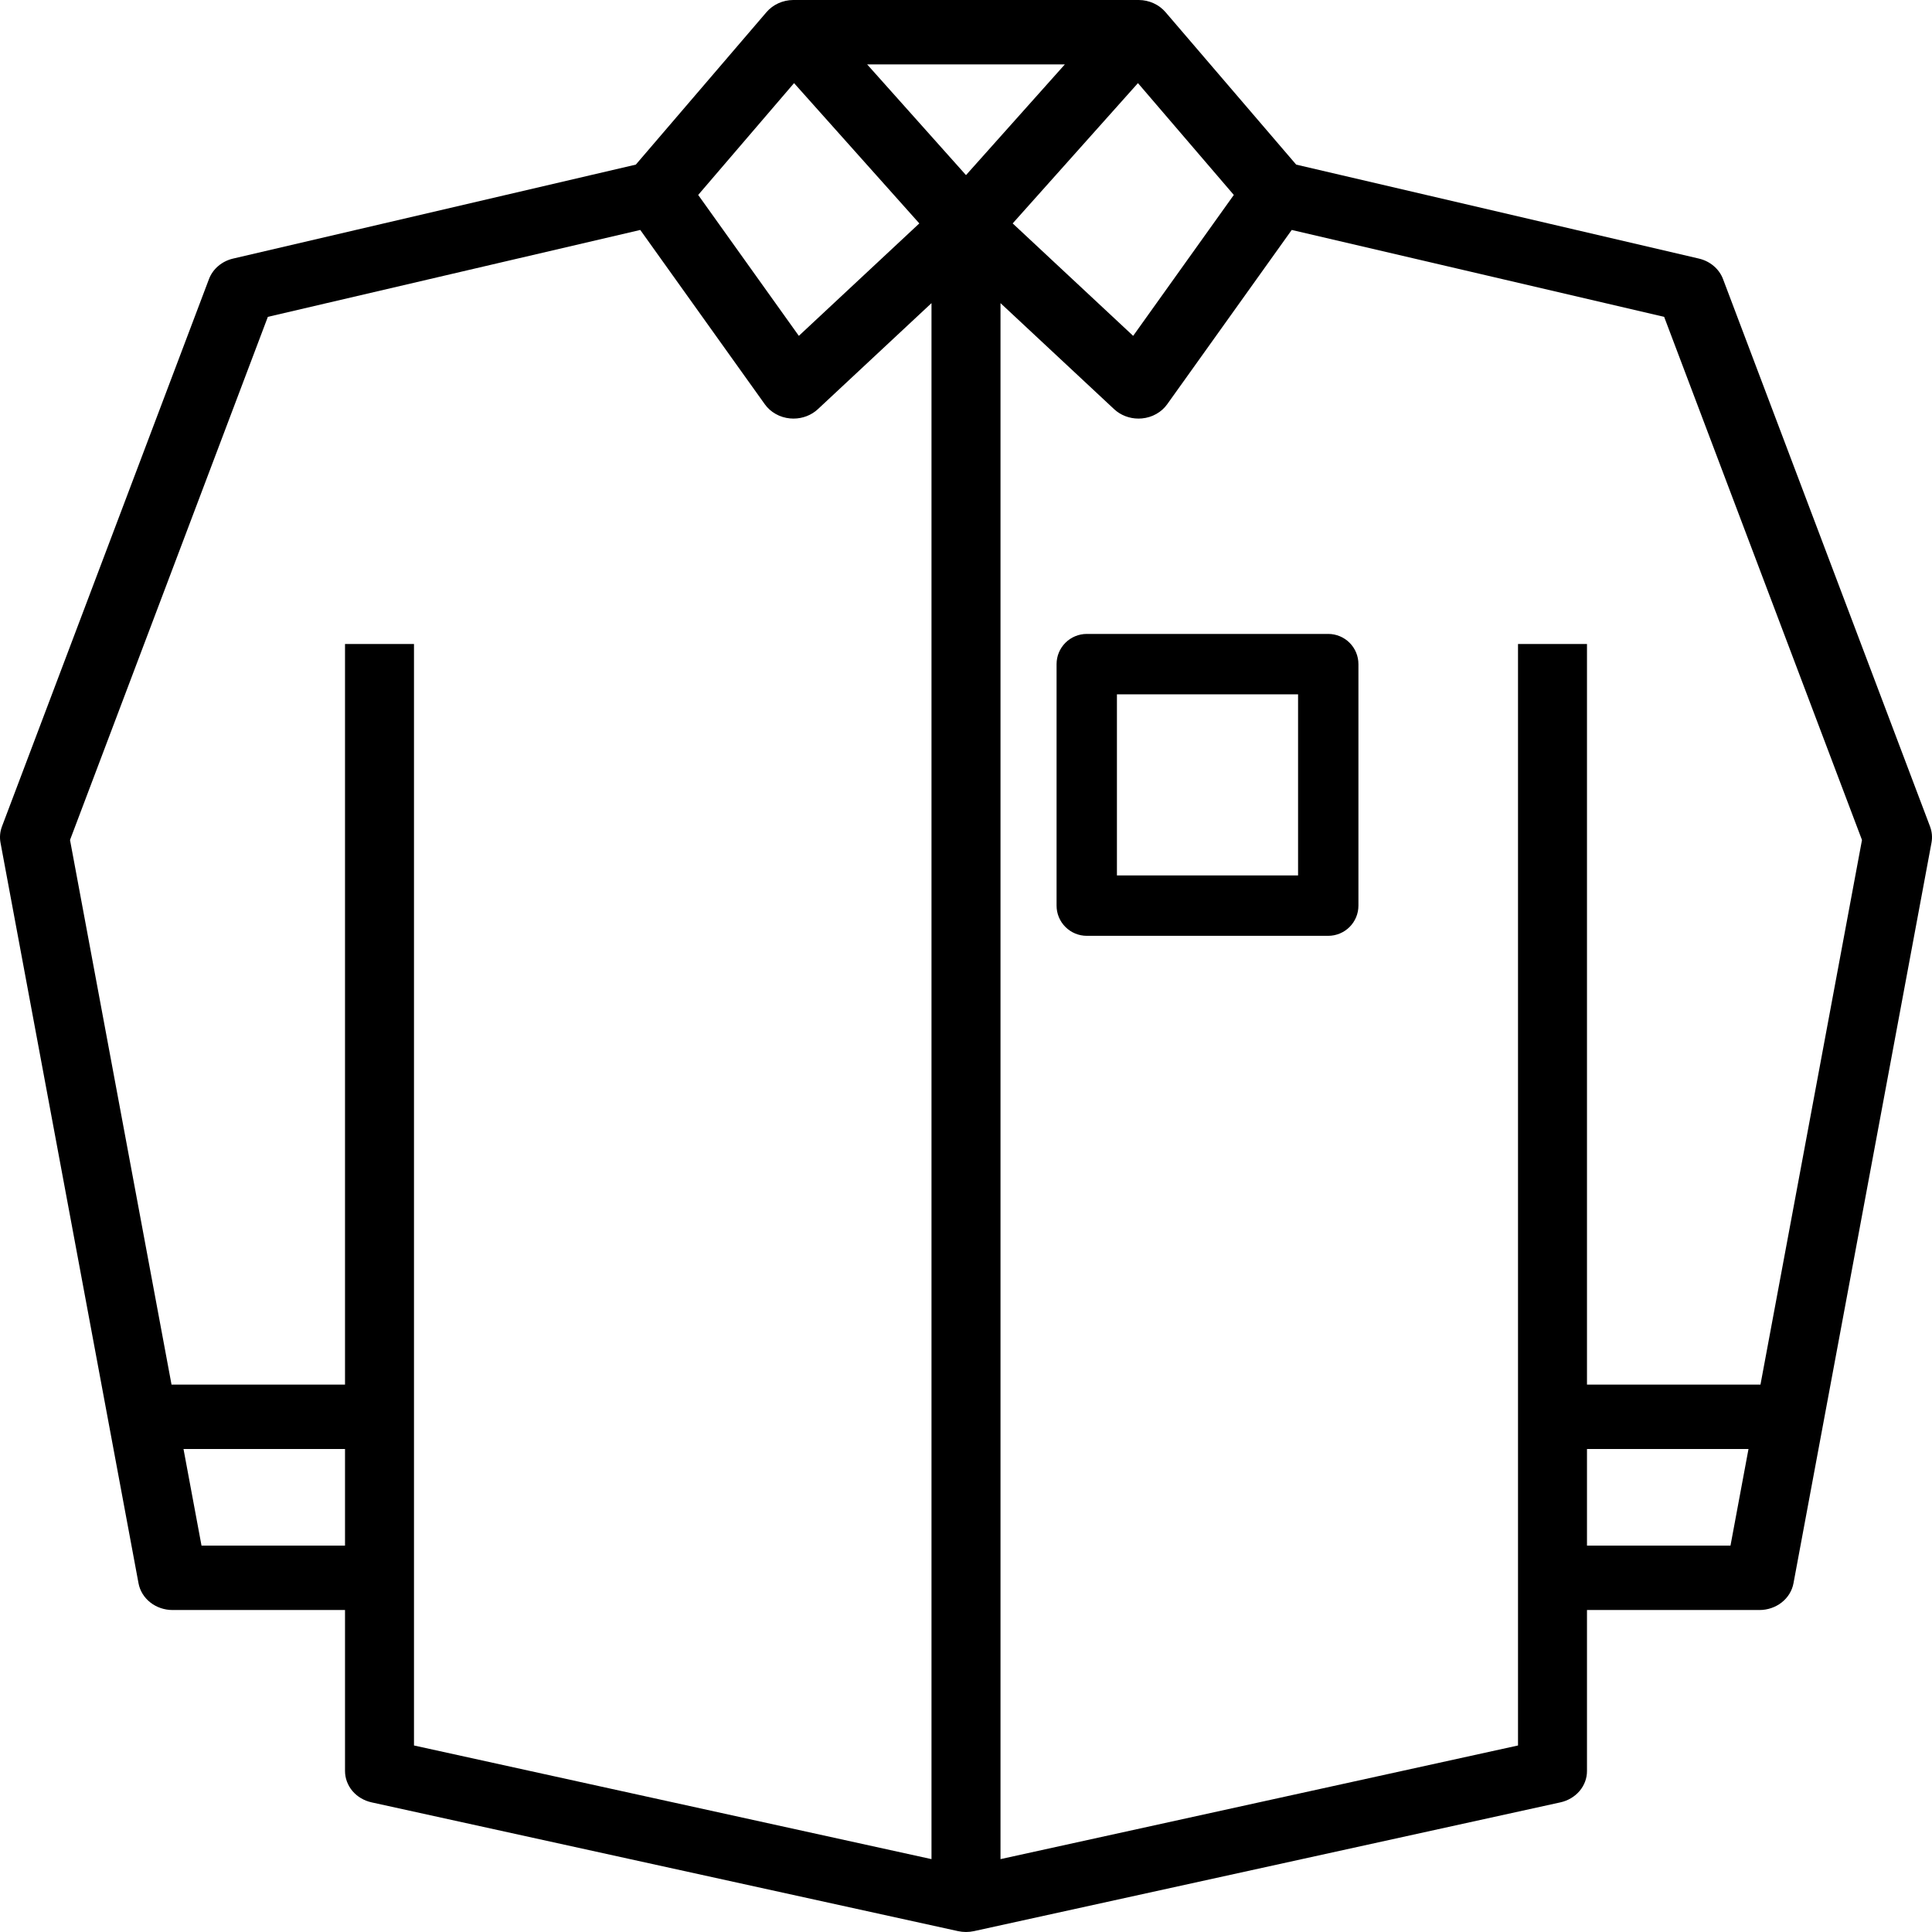 <svg width="50" height="50" viewBox="0 0 50 50" fill="none" xmlns="http://www.w3.org/2000/svg">
<path d="M9.617 46.645L24.796 49.978C24.93 50.007 25.07 50.007 25.204 49.978L40.383 46.645C40.579 46.602 40.754 46.498 40.879 46.351C41.004 46.203 41.072 46.021 41.071 45.833V41.667H45.536C45.746 41.667 45.95 41.597 46.11 41.471C46.271 41.345 46.379 41.169 46.415 40.976L49.987 21.809C50.013 21.669 50 21.524 49.949 21.389L44.592 7.223C44.543 7.093 44.46 6.976 44.351 6.884C44.242 6.791 44.11 6.725 43.967 6.692L33.545 4.26L30.162 0.313C30.079 0.216 29.974 0.138 29.855 0.084C29.736 0.03 29.606 0.001 29.473 0H20.527C20.394 0.001 20.264 0.03 20.145 0.084C20.026 0.138 19.921 0.216 19.838 0.313L16.455 4.26L6.033 6.692C5.89 6.725 5.758 6.791 5.649 6.884C5.54 6.976 5.457 7.093 5.408 7.223L0.051 21.389C-1.9325e-05 21.524 -0.013 21.669 0.013 21.809L3.585 40.976C3.621 41.169 3.729 41.345 3.89 41.471C4.05 41.597 4.254 41.667 4.464 41.667H8.929V45.833C8.929 46.021 8.997 46.203 9.121 46.351C9.246 46.498 9.421 46.602 9.617 46.645V46.645ZM25 4.532L22.442 1.667H27.558L25 4.532ZM41.071 40V37.5H45.251L44.785 40H41.071ZM48.188 21.739L45.561 35.833H41.071V16.667H39.286V45.173L25.893 48.114V7.845L28.833 10.589C29 10.745 29.227 10.833 29.464 10.833C29.494 10.833 29.523 10.832 29.552 10.829C29.684 10.817 29.811 10.778 29.924 10.714C30.037 10.651 30.134 10.565 30.207 10.462L33.43 5.951L43.068 8.2L48.188 21.739ZM31.931 5.045L29.326 8.692L26.208 5.782L29.45 2.151L31.931 5.045ZM20.55 2.151L23.792 5.782L20.674 8.692L18.069 5.045L20.55 2.151ZM6.932 8.2L16.57 5.951L19.793 10.462C19.866 10.565 19.963 10.651 20.076 10.714C20.189 10.778 20.316 10.817 20.448 10.829C20.477 10.832 20.506 10.833 20.536 10.833C20.773 10.833 21 10.745 21.167 10.589L24.107 7.845V48.114L10.714 45.173V16.667H8.929V35.833H4.439L1.812 21.739L6.932 8.2ZM4.749 37.5H8.929V40H5.215L4.749 37.5Z" fill="black"/>
<path d="M28.125 16.406C27.918 16.406 27.719 16.489 27.573 16.635C27.426 16.782 27.344 16.98 27.344 17.188V23.438C27.344 23.645 27.426 23.843 27.573 23.99C27.719 24.136 27.918 24.219 28.125 24.219H34.375C34.582 24.219 34.781 24.136 34.927 23.99C35.074 23.843 35.156 23.645 35.156 23.438V17.188C35.156 16.98 35.074 16.782 34.927 16.635C34.781 16.489 34.582 16.406 34.375 16.406H28.125ZM33.594 22.656H28.906V17.969H33.594V22.656Z" fill="black"/>
</svg>
